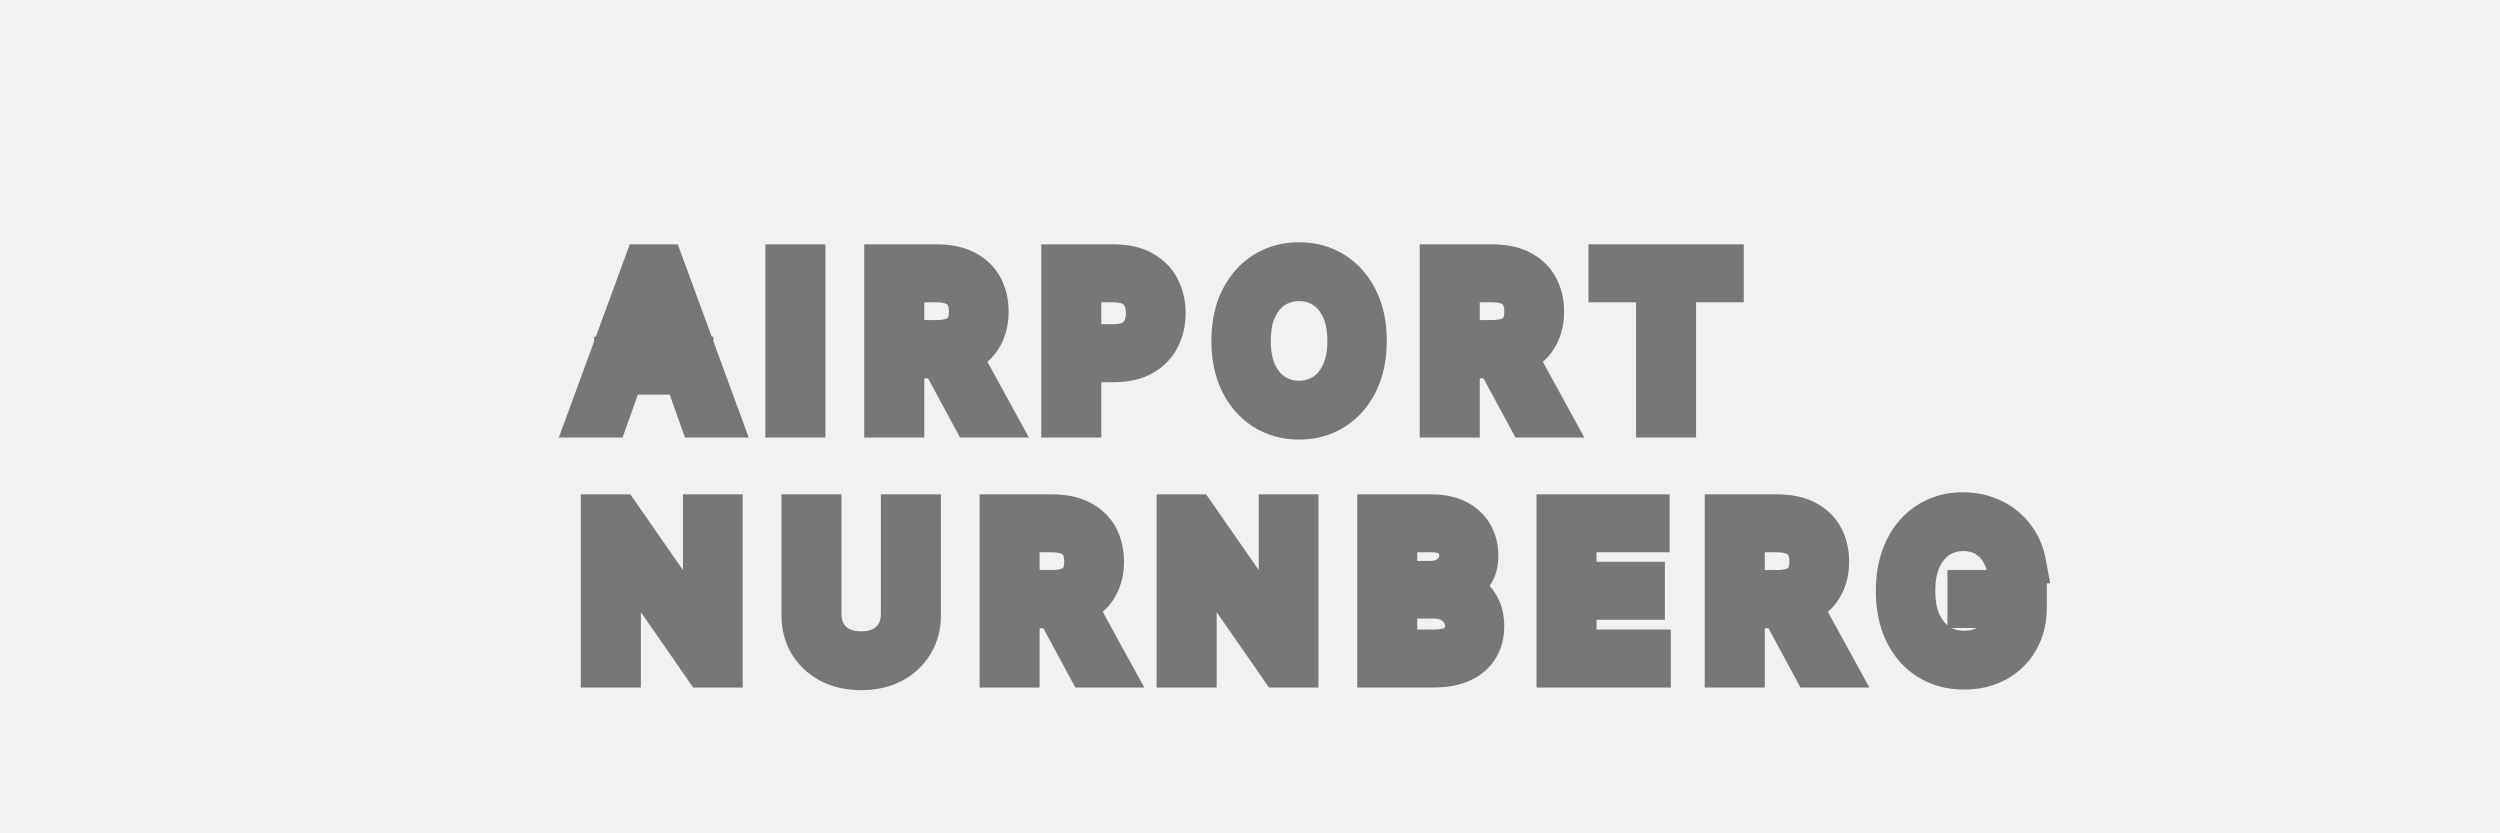 <svg width="60" height="20" viewBox="0 0 60 20" fill="none" xmlns="http://www.w3.org/2000/svg">
<rect width="60" height="20" fill="#F1F1F1"/>
<path d="M14.589 10H14.128L15.463 6.364H15.918L17.253 10H16.791L15.704 6.939H15.676L14.589 10ZM14.76 8.58H16.621V8.97H14.76V8.58ZM19.31 6.364V10H18.869V6.364H19.31ZM21.242 10V6.364H22.471C22.755 6.364 22.988 6.412 23.171 6.509C23.353 6.605 23.488 6.737 23.576 6.905C23.663 7.073 23.707 7.264 23.707 7.479C23.707 7.693 23.663 7.883 23.576 8.049C23.488 8.214 23.354 8.345 23.172 8.439C22.991 8.533 22.76 8.58 22.478 8.58H21.484V8.182H22.464C22.658 8.182 22.814 8.153 22.933 8.097C23.052 8.04 23.139 7.959 23.192 7.855C23.247 7.75 23.274 7.624 23.274 7.479C23.274 7.333 23.247 7.206 23.192 7.097C23.138 6.988 23.051 6.904 22.931 6.845C22.811 6.784 22.654 6.754 22.457 6.754H21.683V10H21.242ZM22.954 8.366L23.849 10H23.338L22.457 8.366H22.954ZM25.491 10V6.364H26.719C27.005 6.364 27.238 6.415 27.419 6.518C27.601 6.62 27.736 6.758 27.824 6.932C27.911 7.106 27.955 7.3 27.955 7.514C27.955 7.728 27.911 7.923 27.824 8.098C27.737 8.274 27.604 8.413 27.422 8.517C27.241 8.62 27.009 8.672 26.727 8.672H25.846V8.281H26.712C26.908 8.281 27.064 8.248 27.183 8.18C27.301 8.113 27.387 8.021 27.44 7.907C27.495 7.791 27.522 7.66 27.522 7.514C27.522 7.369 27.495 7.238 27.44 7.124C27.387 7.009 27.301 6.919 27.181 6.854C27.061 6.787 26.903 6.754 26.705 6.754H25.931V10H25.491ZM32.783 8.182C32.783 8.565 32.714 8.897 32.575 9.176C32.437 9.455 32.246 9.671 32.005 9.822C31.764 9.974 31.488 10.05 31.178 10.05C30.867 10.05 30.592 9.974 30.35 9.822C30.109 9.671 29.919 9.455 29.78 9.176C29.642 8.897 29.573 8.565 29.573 8.182C29.573 7.798 29.642 7.467 29.78 7.188C29.919 6.908 30.109 6.693 30.35 6.541C30.592 6.39 30.867 6.314 31.178 6.314C31.488 6.314 31.764 6.39 32.005 6.541C32.246 6.693 32.437 6.908 32.575 7.188C32.714 7.467 32.783 7.798 32.783 8.182ZM32.357 8.182C32.357 7.867 32.304 7.601 32.199 7.385C32.094 7.168 31.953 7.004 31.774 6.893C31.597 6.781 31.398 6.726 31.178 6.726C30.957 6.726 30.758 6.781 30.579 6.893C30.402 7.004 30.26 7.168 30.155 7.385C30.051 7.601 29.999 7.867 29.999 8.182C29.999 8.497 30.051 8.762 30.155 8.979C30.26 9.196 30.402 9.36 30.579 9.471C30.758 9.582 30.957 9.638 31.178 9.638C31.398 9.638 31.597 9.582 31.774 9.471C31.953 9.36 32.094 9.196 32.199 8.979C32.304 8.762 32.357 8.497 32.357 8.182ZM34.573 10V6.364H35.802C36.086 6.364 36.319 6.412 36.501 6.509C36.684 6.605 36.819 6.737 36.906 6.905C36.994 7.073 37.038 7.264 37.038 7.479C37.038 7.693 36.994 7.883 36.906 8.049C36.819 8.214 36.684 8.345 36.503 8.439C36.322 8.533 36.091 8.58 35.809 8.58H34.815V8.182H35.795C35.989 8.182 36.145 8.153 36.264 8.097C36.383 8.04 36.469 7.959 36.523 7.855C36.577 7.75 36.604 7.624 36.604 7.479C36.604 7.333 36.577 7.206 36.523 7.097C36.468 6.988 36.381 6.904 36.262 6.845C36.142 6.784 35.984 6.754 35.788 6.754H35.014V10H34.573ZM36.285 8.366L37.18 10H36.668L35.788 8.366H36.285ZM38.623 6.754V6.364H41.35V6.754H40.206V10H39.766V6.754H38.623ZM17.324 12.364V16H16.898L14.916 13.145H14.881V16H14.44V12.364H14.867L16.855 15.226H16.891V12.364H17.324ZM21.641 12.364H22.082V14.771C22.082 15.02 22.023 15.242 21.906 15.437C21.79 15.631 21.626 15.785 21.414 15.897C21.202 16.008 20.954 16.064 20.668 16.064C20.383 16.064 20.134 16.008 19.923 15.897C19.711 15.785 19.546 15.631 19.429 15.437C19.313 15.242 19.255 15.02 19.255 14.771V12.364H19.695V14.736C19.695 14.913 19.734 15.071 19.812 15.21C19.891 15.347 20.002 15.456 20.146 15.535C20.292 15.613 20.466 15.652 20.668 15.652C20.871 15.652 21.045 15.613 21.19 15.535C21.336 15.456 21.447 15.347 21.524 15.21C21.602 15.071 21.641 14.913 21.641 14.736V12.364ZM24.011 16V12.364H25.24C25.524 12.364 25.757 12.412 25.939 12.509C26.122 12.605 26.256 12.737 26.344 12.905C26.432 13.073 26.476 13.264 26.476 13.479C26.476 13.693 26.432 13.883 26.344 14.049C26.256 14.214 26.122 14.345 25.941 14.439C25.76 14.533 25.529 14.579 25.247 14.579H24.253V14.182H25.233C25.427 14.182 25.583 14.153 25.701 14.097C25.821 14.04 25.907 13.959 25.961 13.855C26.015 13.75 26.042 13.624 26.042 13.479C26.042 13.333 26.015 13.206 25.961 13.097C25.906 12.988 25.819 12.904 25.7 12.845C25.58 12.784 25.422 12.754 25.226 12.754H24.451V16H24.011ZM25.723 14.367L26.618 16H26.106L25.226 14.367H25.723ZM31.143 12.364V16H30.717L28.735 13.145H28.7V16H28.259V12.364H28.685L30.674 15.226H30.71V12.364H31.143ZM33.074 16V12.364H34.345C34.599 12.364 34.807 12.407 34.972 12.495C35.137 12.581 35.259 12.698 35.34 12.845C35.42 12.99 35.46 13.152 35.46 13.329C35.46 13.486 35.432 13.615 35.377 13.717C35.322 13.818 35.25 13.899 35.16 13.958C35.071 14.017 34.975 14.061 34.871 14.089V14.125C34.982 14.132 35.094 14.171 35.206 14.242C35.319 14.313 35.413 14.415 35.489 14.548C35.565 14.68 35.602 14.842 35.602 15.034C35.602 15.216 35.561 15.38 35.478 15.526C35.395 15.671 35.264 15.787 35.086 15.872C34.907 15.957 34.674 16 34.388 16H33.074ZM33.514 15.609H34.388C34.675 15.609 34.88 15.554 35 15.443C35.122 15.33 35.183 15.194 35.183 15.034C35.183 14.911 35.152 14.797 35.089 14.693C35.026 14.588 34.937 14.504 34.821 14.441C34.705 14.377 34.568 14.345 34.409 14.345H33.514V15.609ZM33.514 13.962H34.331C34.464 13.962 34.583 13.936 34.69 13.883C34.797 13.831 34.883 13.758 34.945 13.663C35.009 13.569 35.041 13.457 35.041 13.329C35.041 13.17 34.986 13.034 34.874 12.923C34.763 12.81 34.587 12.754 34.345 12.754H33.514V13.962ZM37.376 16V12.364H39.571V12.754H37.816V13.983H39.457V14.374H37.816V15.609H39.599V16H37.376ZM41.414 16V12.364H42.643C42.927 12.364 43.16 12.412 43.342 12.509C43.525 12.605 43.66 12.737 43.747 12.905C43.835 13.073 43.879 13.264 43.879 13.479C43.879 13.693 43.835 13.883 43.747 14.049C43.66 14.214 43.525 14.345 43.344 14.439C43.163 14.533 42.932 14.579 42.65 14.579H41.656V14.182H42.636C42.83 14.182 42.986 14.153 43.105 14.097C43.224 14.04 43.31 13.959 43.364 13.855C43.418 13.75 43.445 13.624 43.445 13.479C43.445 13.333 43.418 13.206 43.364 13.097C43.309 12.988 43.222 12.904 43.103 12.845C42.983 12.784 42.825 12.754 42.629 12.754H41.855V16H41.414ZM43.126 14.367L44.021 16H43.509L42.629 14.367H43.126ZM48.148 13.5C48.109 13.38 48.058 13.273 47.994 13.179C47.931 13.083 47.856 13.001 47.768 12.934C47.682 12.866 47.584 12.815 47.474 12.779C47.363 12.744 47.243 12.726 47.111 12.726C46.896 12.726 46.7 12.781 46.524 12.893C46.347 13.004 46.207 13.168 46.103 13.385C45.999 13.601 45.947 13.867 45.947 14.182C45.947 14.497 45.999 14.762 46.105 14.979C46.21 15.196 46.352 15.36 46.532 15.471C46.712 15.582 46.915 15.638 47.14 15.638C47.348 15.638 47.532 15.593 47.69 15.505C47.85 15.415 47.974 15.288 48.063 15.125C48.153 14.96 48.198 14.767 48.198 14.544L48.333 14.572H47.239V14.182H48.624V14.572C48.624 14.872 48.56 15.132 48.432 15.354C48.306 15.575 48.13 15.747 47.907 15.869C47.684 15.989 47.428 16.05 47.14 16.05C46.818 16.05 46.535 15.974 46.291 15.822C46.048 15.671 45.859 15.456 45.723 15.176C45.588 14.897 45.52 14.565 45.52 14.182C45.52 13.894 45.559 13.636 45.636 13.406C45.714 13.175 45.824 12.979 45.966 12.816C46.108 12.654 46.276 12.53 46.47 12.444C46.664 12.357 46.878 12.314 47.111 12.314C47.303 12.314 47.482 12.343 47.648 12.401C47.814 12.458 47.963 12.539 48.093 12.644C48.225 12.748 48.334 12.873 48.422 13.019C48.509 13.163 48.57 13.324 48.603 13.5H48.148Z" fill="#777777"/>
<path d="M14.589 10V10.5H14.943L15.061 10.167L14.589 10ZM14.128 10L13.659 9.828L13.412 10.5H14.128V10ZM15.463 6.364V5.864H15.114L14.994 6.191L15.463 6.364ZM15.918 6.364L16.387 6.191L16.267 5.864H15.918V6.364ZM17.253 10V10.5H17.969L17.722 9.828L17.253 10ZM16.791 10L16.32 10.167L16.438 10.5H16.791V10ZM15.704 6.939L16.176 6.772L16.058 6.439H15.704V6.939ZM15.676 6.939V6.439H15.323L15.205 6.772L15.676 6.939ZM14.76 8.58V8.08H14.26V8.58H14.76ZM16.621 8.58H17.121V8.08H16.621V8.58ZM16.621 8.97V9.47H17.121V8.97H16.621ZM14.76 8.97H14.26V9.47H14.76V8.97ZM14.589 9.5H14.128V10.5H14.589V9.5ZM14.597 10.172L15.932 6.536L14.994 6.191L13.659 9.828L14.597 10.172ZM15.463 6.864H15.918V5.864H15.463V6.864ZM15.448 6.536L16.784 10.172L17.722 9.828L16.387 6.191L15.448 6.536ZM17.253 9.5H16.791V10.5H17.253V9.5ZM17.262 9.833L16.176 6.772L15.233 7.106L16.32 10.167L17.262 9.833ZM15.704 6.439H15.676V7.439H15.704V6.439ZM15.205 6.772L14.118 9.833L15.061 10.167L16.147 7.106L15.205 6.772ZM14.76 9.08H16.621V8.08H14.76V9.08ZM16.121 8.58V8.97H17.121V8.58H16.121ZM16.621 8.47H14.76V9.47H16.621V8.47ZM15.26 8.97V8.58H14.26V8.97H15.26ZM19.31 6.364H19.81V5.864H19.31V6.364ZM19.31 10V10.5H19.81V10H19.31ZM18.869 10H18.369V10.5H18.869V10ZM18.869 6.364V5.864H18.369V6.364H18.869ZM18.81 6.364V10H19.81V6.364H18.81ZM19.31 9.5H18.869V10.5H19.31V9.5ZM19.369 10V6.364H18.369V10H19.369ZM18.869 6.864H19.31V5.864H18.869V6.864ZM21.242 10H20.742V10.5H21.242V10ZM21.242 6.364V5.864H20.742V6.364H21.242ZM23.171 6.509L22.936 6.951L22.938 6.952L23.171 6.509ZM23.576 6.905L23.132 7.136L23.132 7.136L23.576 6.905ZM23.576 8.049L23.134 7.815L23.134 7.815L23.576 8.049ZM23.172 8.439L23.402 8.884L23.404 8.882L23.172 8.439ZM21.484 8.58H20.984V9.08H21.484V8.58ZM21.484 8.182V7.682H20.984V8.182H21.484ZM22.933 8.097L22.718 7.645L22.716 7.646L22.933 8.097ZM23.192 7.855L22.748 7.626L22.747 7.627L23.192 7.855ZM22.931 6.845L22.706 7.291L22.709 7.293L22.931 6.845ZM21.683 6.754V6.254H21.183V6.754H21.683ZM21.683 10V10.5H22.183V10H21.683ZM22.954 8.366L23.393 8.126L23.25 7.866H22.954V8.366ZM23.849 10V10.5H24.693L24.288 9.76L23.849 10ZM23.338 10L22.898 10.237L23.039 10.5H23.338V10ZM22.457 8.366V7.866H21.619L22.017 8.604L22.457 8.366ZM21.742 10V6.364H20.742V10H21.742ZM21.242 6.864H22.471V5.864H21.242V6.864ZM22.471 6.864C22.703 6.864 22.848 6.904 22.936 6.951L23.406 6.068C23.129 5.921 22.808 5.864 22.471 5.864V6.864ZM22.938 6.952C23.038 7.005 23.096 7.066 23.132 7.136L24.019 6.674C23.88 6.408 23.668 6.206 23.404 6.067L22.938 6.952ZM23.132 7.136C23.178 7.224 23.207 7.334 23.207 7.479H24.207C24.207 7.195 24.148 6.922 24.019 6.674L23.132 7.136ZM23.207 7.479C23.207 7.623 23.178 7.731 23.134 7.815L24.018 8.282C24.148 8.035 24.207 7.763 24.207 7.479H23.207ZM23.134 7.815C23.098 7.883 23.041 7.944 22.941 7.996L23.404 8.882C23.666 8.745 23.878 8.546 24.018 8.282L23.134 7.815ZM22.943 7.995C22.855 8.041 22.709 8.08 22.478 8.08V9.08C22.811 9.08 23.128 9.025 23.402 8.884L22.943 7.995ZM22.478 8.08H21.484V9.08H22.478V8.08ZM21.984 8.58V8.182H20.984V8.58H21.984ZM21.484 8.682H22.464V7.682H21.484V8.682ZM22.464 8.682C22.7 8.682 22.939 8.648 23.149 8.547L22.716 7.646C22.69 7.659 22.616 7.682 22.464 7.682V8.682ZM23.147 8.548C23.353 8.451 23.527 8.298 23.637 8.083L22.747 7.627C22.747 7.628 22.747 7.628 22.747 7.627C22.747 7.627 22.747 7.627 22.747 7.628C22.745 7.629 22.737 7.636 22.718 7.645L23.147 8.548ZM23.636 8.085C23.735 7.894 23.774 7.686 23.774 7.479H22.774C22.774 7.562 22.758 7.606 22.748 7.626L23.636 8.085ZM23.774 7.479C23.774 7.271 23.735 7.064 23.639 6.873L22.745 7.321C22.758 7.348 22.774 7.396 22.774 7.479H23.774ZM23.639 6.873C23.531 6.658 23.36 6.499 23.153 6.397L22.709 7.293C22.741 7.309 22.744 7.318 22.745 7.321L23.639 6.873ZM23.156 6.398C22.942 6.29 22.698 6.254 22.457 6.254V7.254C22.609 7.254 22.681 7.279 22.706 7.291L23.156 6.398ZM22.457 6.254H21.683V7.254H22.457V6.254ZM21.183 6.754V10H22.183V6.754H21.183ZM21.683 9.5H21.242V10.5H21.683V9.5ZM22.516 8.607L23.41 10.24L24.288 9.76L23.393 8.126L22.516 8.607ZM23.849 9.5H23.338V10.5H23.849V9.5ZM23.778 9.763L22.897 8.129L22.017 8.604L22.898 10.237L23.778 9.763ZM22.457 8.866H22.954V7.866H22.457V8.866ZM25.491 10H24.991V10.5H25.491V10ZM25.491 6.364V5.864H24.991V6.364H25.491ZM27.419 6.518L27.172 6.953L27.175 6.955L27.419 6.518ZM27.824 6.932L27.377 7.157L27.377 7.157L27.824 6.932ZM27.824 8.098L27.377 7.875L27.375 7.877L27.824 8.098ZM27.422 8.517L27.67 8.952L27.672 8.951L27.422 8.517ZM25.846 8.672H25.346V9.172H25.846V8.672ZM25.846 8.281V7.781H25.346V8.281H25.846ZM27.183 8.18L26.935 7.746L26.935 7.746L27.183 8.18ZM27.44 7.907L26.988 7.694L26.987 7.696L27.44 7.907ZM27.44 7.124L26.987 7.334L26.988 7.338L27.44 7.124ZM27.181 6.854L26.939 7.291L26.942 7.293L27.181 6.854ZM25.931 6.754V6.254H25.431V6.754H25.931ZM25.931 10V10.5H26.431V10H25.931ZM25.991 10V6.364H24.991V10H25.991ZM25.491 6.864H26.719V5.864H25.491V6.864ZM26.719 6.864C26.949 6.864 27.089 6.906 27.172 6.953L27.666 6.083C27.387 5.925 27.061 5.864 26.719 5.864V6.864ZM27.175 6.955C27.277 7.011 27.338 7.078 27.377 7.157L28.27 6.707C28.135 6.437 27.926 6.228 27.663 6.082L27.175 6.955ZM27.377 7.157C27.426 7.254 27.455 7.37 27.455 7.514H28.455C28.455 7.23 28.396 6.957 28.27 6.707L27.377 7.157ZM27.455 7.514C27.455 7.658 27.426 7.775 27.377 7.875L28.271 8.322C28.396 8.071 28.455 7.799 28.455 7.514H27.455ZM27.375 7.877C27.336 7.957 27.275 8.026 27.173 8.084L27.672 8.951C27.933 8.801 28.139 8.59 28.272 8.32L27.375 7.877ZM27.175 8.083C27.092 8.13 26.953 8.172 26.727 8.172V9.172C27.066 9.172 27.391 9.111 27.67 8.952L27.175 8.083ZM26.727 8.172H25.846V9.172H26.727V8.172ZM26.346 8.672V8.281H25.346V8.672H26.346ZM25.846 8.781H26.712V7.781H25.846V8.781ZM26.712 8.781C26.959 8.781 27.211 8.74 27.43 8.614L26.935 7.746C26.918 7.755 26.856 7.781 26.712 7.781V8.781ZM27.43 8.614C27.632 8.5 27.794 8.333 27.894 8.117L26.987 7.696C26.981 7.709 26.971 7.725 26.935 7.746L27.43 8.614ZM27.893 8.119C27.983 7.928 28.022 7.723 28.022 7.514H27.022C27.022 7.596 27.007 7.653 26.988 7.694L27.893 8.119ZM28.022 7.514C28.022 7.305 27.983 7.1 27.892 6.909L26.988 7.338C27.007 7.377 27.022 7.432 27.022 7.514H28.022ZM27.894 6.913C27.792 6.694 27.626 6.527 27.42 6.415L26.942 7.293C26.975 7.311 26.982 7.324 26.987 7.334L27.894 6.913ZM27.424 6.416C27.204 6.295 26.952 6.254 26.705 6.254V7.254C26.854 7.254 26.919 7.28 26.939 7.291L27.424 6.416ZM26.705 6.254H25.931V7.254H26.705V6.254ZM25.431 6.754V10H26.431V6.754H25.431ZM25.931 9.5H25.491V10.5H25.931V9.5ZM32.575 9.176L32.127 8.954L32.127 8.954L32.575 9.176ZM32.005 9.822L32.271 10.246L32.271 10.246L32.005 9.822ZM30.35 9.822L30.084 10.246L30.084 10.246L30.35 9.822ZM29.78 9.176L30.228 8.954L30.228 8.954L29.78 9.176ZM29.78 7.188L29.332 6.965L29.78 7.188ZM32.005 6.541L32.271 6.118L32.271 6.118L32.005 6.541ZM32.575 7.188L32.127 7.41L32.127 7.41L32.575 7.188ZM32.199 7.385L31.748 7.601L31.749 7.603L32.199 7.385ZM31.774 6.893L31.509 7.316L31.51 7.317L31.774 6.893ZM30.579 6.893L30.315 6.468L30.314 6.469L30.579 6.893ZM30.155 7.385L29.705 7.166L29.704 7.168L30.155 7.385ZM30.155 8.979L29.704 9.196L29.705 9.198L30.155 8.979ZM30.579 9.471L30.314 9.895L30.315 9.895L30.579 9.471ZM31.774 9.471L31.51 9.046L31.509 9.047L31.774 9.471ZM32.199 8.979L31.749 8.76L31.748 8.762L32.199 8.979ZM32.283 8.182C32.283 8.506 32.224 8.758 32.127 8.954L33.023 9.398C33.203 9.036 33.283 8.625 33.283 8.182H32.283ZM32.127 8.954C32.026 9.159 31.895 9.301 31.739 9.399L32.271 10.246C32.598 10.041 32.847 9.752 33.023 9.398L32.127 8.954ZM31.739 9.399C31.584 9.496 31.402 9.55 31.178 9.55V10.55C31.573 10.55 31.943 10.452 32.271 10.246L31.739 9.399ZM31.178 9.55C30.953 9.55 30.771 9.496 30.616 9.399L30.084 10.246C30.413 10.452 30.782 10.55 31.178 10.55V9.55ZM30.616 9.399C30.46 9.301 30.33 9.159 30.228 8.954L29.332 9.398C29.508 9.752 29.758 10.041 30.084 10.246L30.616 9.399ZM30.228 8.954C30.131 8.758 30.073 8.506 30.073 8.182H29.073C29.073 8.625 29.153 9.036 29.332 9.398L30.228 8.954ZM30.073 8.182C30.073 7.858 30.131 7.606 30.228 7.41L29.332 6.965C29.153 7.328 29.073 7.739 29.073 8.182H30.073ZM30.228 7.41C30.33 7.205 30.46 7.063 30.616 6.965L30.084 6.118C29.758 6.323 29.508 6.611 29.332 6.965L30.228 7.41ZM30.616 6.965C30.771 6.868 30.953 6.814 31.178 6.814V5.814C30.782 5.814 30.413 5.912 30.084 6.118L30.616 6.965ZM31.178 6.814C31.402 6.814 31.584 6.868 31.739 6.965L32.271 6.118C31.943 5.912 31.573 5.814 31.178 5.814V6.814ZM31.739 6.965C31.895 7.063 32.026 7.205 32.127 7.41L33.023 6.965C32.847 6.611 32.598 6.323 32.271 6.118L31.739 6.965ZM32.127 7.41C32.224 7.606 32.283 7.858 32.283 8.182H33.283C33.283 7.739 33.203 7.328 33.023 6.965L32.127 7.41ZM32.857 8.182C32.857 7.814 32.795 7.468 32.648 7.166L31.749 7.603C31.813 7.734 31.857 7.92 31.857 8.182H32.857ZM32.649 7.168C32.51 6.878 32.309 6.637 32.038 6.468L31.51 7.317C31.597 7.372 31.679 7.458 31.748 7.601L32.649 7.168ZM32.04 6.469C31.779 6.305 31.487 6.226 31.178 6.226V7.226C31.309 7.226 31.415 7.258 31.509 7.316L32.04 6.469ZM31.178 6.226C30.869 6.226 30.577 6.305 30.315 6.468L30.843 7.317C30.939 7.258 31.046 7.226 31.178 7.226V6.226ZM30.314 6.469C30.046 6.637 29.845 6.878 29.705 7.166L30.605 7.603C30.675 7.458 30.758 7.371 30.845 7.316L30.314 6.469ZM29.704 7.168C29.559 7.47 29.499 7.814 29.499 8.182H30.499C30.499 7.92 30.542 7.733 30.605 7.601L29.704 7.168ZM29.499 8.182C29.499 8.549 29.559 8.894 29.704 9.196L30.605 8.762C30.542 8.631 30.499 8.444 30.499 8.182H29.499ZM29.705 9.198C29.845 9.486 30.046 9.726 30.314 9.895L30.845 9.047C30.758 8.993 30.675 8.906 30.605 8.76L29.705 9.198ZM30.315 9.895C30.577 10.058 30.869 10.138 31.178 10.138V9.138C31.046 9.138 30.939 9.106 30.843 9.046L30.315 9.895ZM31.178 10.138C31.487 10.138 31.779 10.058 32.04 9.895L31.509 9.047C31.415 9.106 31.309 9.138 31.178 9.138V10.138ZM32.038 9.895C32.309 9.727 32.51 9.485 32.649 9.196L31.748 8.762C31.679 8.906 31.597 8.992 31.51 9.046L32.038 9.895ZM32.648 9.198C32.795 8.895 32.857 8.55 32.857 8.182H31.857C31.857 8.443 31.813 8.629 31.749 8.76L32.648 9.198ZM34.573 10H34.073V10.5H34.573V10ZM34.573 6.364V5.864H34.073V6.364H34.573ZM36.501 6.509L36.266 6.951L36.269 6.952L36.501 6.509ZM36.906 6.905L36.463 7.136L36.463 7.136L36.906 6.905ZM36.906 8.049L36.464 7.815L36.464 7.815L36.906 8.049ZM36.503 8.439L36.733 8.884L36.735 8.882L36.503 8.439ZM34.815 8.58H34.315V9.08H34.815V8.58ZM34.815 8.182V7.682H34.315V8.182H34.815ZM36.264 8.097L36.049 7.645L36.047 7.646L36.264 8.097ZM36.523 7.855L36.078 7.626L36.078 7.627L36.523 7.855ZM36.262 6.845L36.036 7.291L36.04 7.293L36.262 6.845ZM35.014 6.754V6.254H34.514V6.754H35.014ZM35.014 10V10.5H35.514V10H35.014ZM36.285 8.366L36.723 8.126L36.581 7.866H36.285V8.366ZM37.18 10V10.5H38.024L37.618 9.76L37.18 10ZM36.668 10L36.228 10.237L36.37 10.5H36.668V10ZM35.788 8.366V7.866H34.95L35.347 8.604L35.788 8.366ZM35.073 10V6.364H34.073V10H35.073ZM34.573 6.864H35.802V5.864H34.573V6.864ZM35.802 6.864C36.033 6.864 36.178 6.904 36.266 6.951L36.736 6.068C36.46 5.921 36.139 5.864 35.802 5.864V6.864ZM36.269 6.952C36.369 7.005 36.426 7.066 36.463 7.136L37.35 6.674C37.211 6.408 36.998 6.206 36.734 6.067L36.269 6.952ZM36.463 7.136C36.509 7.224 36.538 7.334 36.538 7.479H37.538C37.538 7.195 37.479 6.922 37.35 6.674L36.463 7.136ZM36.538 7.479C36.538 7.623 36.509 7.731 36.464 7.815L37.348 8.282C37.479 8.035 37.538 7.763 37.538 7.479H36.538ZM36.464 7.815C36.428 7.883 36.371 7.944 36.272 7.996L36.735 8.882C36.997 8.745 37.209 8.546 37.348 8.282L36.464 7.815ZM36.274 7.995C36.185 8.041 36.04 8.08 35.809 8.08V9.08C36.142 9.08 36.459 9.025 36.733 8.884L36.274 7.995ZM35.809 8.08H34.815V9.08H35.809V8.08ZM35.315 8.58V8.182H34.315V8.58H35.315ZM34.815 8.682H35.795V7.682H34.815V8.682ZM35.795 8.682C36.031 8.682 36.27 8.648 36.48 8.547L36.047 7.646C36.021 7.659 35.947 7.682 35.795 7.682V8.682ZM36.478 8.548C36.683 8.451 36.858 8.298 36.968 8.083L36.078 7.627C36.077 7.628 36.078 7.628 36.078 7.627C36.078 7.627 36.078 7.627 36.077 7.628C36.076 7.629 36.068 7.636 36.049 7.645L36.478 8.548ZM36.967 8.085C37.066 7.894 37.104 7.686 37.104 7.479H36.104C36.104 7.562 36.089 7.606 36.078 7.626L36.967 8.085ZM37.104 7.479C37.104 7.271 37.065 7.064 36.97 6.873L36.075 7.321C36.089 7.348 36.104 7.396 36.104 7.479H37.104ZM36.97 6.873C36.862 6.658 36.691 6.499 36.483 6.397L36.04 7.293C36.072 7.309 36.075 7.318 36.075 7.321L36.97 6.873ZM36.487 6.398C36.273 6.29 36.029 6.254 35.788 6.254V7.254C35.94 7.254 36.012 7.279 36.036 7.291L36.487 6.398ZM35.788 6.254H35.014V7.254H35.788V6.254ZM34.514 6.754V10H35.514V6.754H34.514ZM35.014 9.5H34.573V10.5H35.014V9.5ZM35.846 8.607L36.741 10.24L37.618 9.76L36.723 8.126L35.846 8.607ZM37.18 9.5H36.668V10.5H37.18V9.5ZM37.108 9.763L36.228 8.129L35.347 8.604L36.228 10.237L37.108 9.763ZM35.788 8.866H36.285V7.866H35.788V8.866ZM38.623 6.754H38.123V7.254H38.623V6.754ZM38.623 6.364V5.864H38.123V6.364H38.623ZM41.35 6.364H41.85V5.864H41.35V6.364ZM41.35 6.754V7.254H41.85V6.754H41.35ZM40.206 6.754V6.254H39.706V6.754H40.206ZM40.206 10V10.5H40.706V10H40.206ZM39.766 10H39.266V10.5H39.766V10ZM39.766 6.754H40.266V6.254H39.766V6.754ZM39.123 6.754V6.364H38.123V6.754H39.123ZM38.623 6.864H41.35V5.864H38.623V6.864ZM40.85 6.364V6.754H41.85V6.364H40.85ZM41.35 6.254H40.206V7.254H41.35V6.254ZM39.706 6.754V10H40.706V6.754H39.706ZM40.206 9.5H39.766V10.5H40.206V9.5ZM40.266 10V6.754H39.266V10H40.266ZM39.766 6.254H38.623V7.254H39.766V6.254ZM17.324 12.364H17.824V11.864H17.324V12.364ZM17.324 16V16.5H17.824V16H17.324ZM16.898 16L16.487 16.285L16.636 16.5H16.898V16ZM14.916 13.145L15.327 12.86L15.178 12.645H14.916V13.145ZM14.881 13.145V12.645H14.381V13.145H14.881ZM14.881 16V16.5H15.381V16H14.881ZM14.44 16H13.94V16.5H14.44V16ZM14.44 12.364V11.864H13.94V12.364H14.44ZM14.867 12.364L15.277 12.078L15.128 11.864H14.867V12.364ZM16.855 15.226L16.445 15.511L16.594 15.726H16.855V15.226ZM16.891 15.226V15.726H17.391V15.226H16.891ZM16.891 12.364V11.864H16.391V12.364H16.891ZM16.824 12.364V16H17.824V12.364H16.824ZM17.324 15.5H16.898V16.5H17.324V15.5ZM17.308 15.715L15.327 12.86L14.505 13.43L16.487 16.285L17.308 15.715ZM14.916 12.645H14.881V13.645H14.916V12.645ZM14.381 13.145V16H15.381V13.145H14.381ZM14.881 15.5H14.44V16.5H14.881V15.5ZM14.94 16V12.364H13.94V16H14.94ZM14.44 12.864H14.867V11.864H14.44V12.864ZM14.456 12.649L16.445 15.511L17.266 14.941L15.277 12.078L14.456 12.649ZM16.855 15.726H16.891V14.726H16.855V15.726ZM17.391 15.226V12.364H16.391V15.226H17.391ZM16.891 12.864H17.324V11.864H16.891V12.864ZM21.641 12.364V11.864H21.141V12.364H21.641ZM22.082 12.364H22.582V11.864H22.082V12.364ZM21.906 15.437L21.477 15.18L21.477 15.181L21.906 15.437ZM21.414 15.897L21.646 16.34L21.648 16.339L21.414 15.897ZM19.923 15.897L19.688 16.339L19.69 16.34L19.923 15.897ZM19.429 15.437L18.999 15.693L19.001 15.695L19.429 15.437ZM19.255 12.364V11.864H18.755V12.364H19.255ZM19.695 12.364H20.195V11.864H19.695V12.364ZM19.812 15.21L19.377 15.456L19.378 15.457L19.812 15.21ZM20.146 15.535L19.906 15.973L19.91 15.975L20.146 15.535ZM21.19 15.535L21.427 15.975L21.43 15.974L21.19 15.535ZM21.524 15.21L21.089 14.964L21.088 14.966L21.524 15.21ZM21.641 12.864H22.082V11.864H21.641V12.864ZM21.582 12.364V14.771H22.582V12.364H21.582ZM21.582 14.771C21.582 14.938 21.544 15.069 21.477 15.18L22.335 15.694C22.503 15.414 22.582 15.102 22.582 14.771H21.582ZM21.477 15.181C21.41 15.292 21.316 15.383 21.18 15.455L21.648 16.339C21.936 16.186 22.169 15.971 22.335 15.694L21.477 15.181ZM21.182 15.454C21.054 15.521 20.888 15.564 20.668 15.564V16.564C21.019 16.564 21.35 16.495 21.646 16.34L21.182 15.454ZM20.668 15.564C20.449 15.564 20.283 15.521 20.155 15.454L19.69 16.34C19.986 16.495 20.318 16.564 20.668 16.564V15.564ZM20.157 15.455C20.02 15.383 19.925 15.291 19.857 15.179L19.001 15.695C19.168 15.972 19.401 16.186 19.688 16.339L20.157 15.455ZM19.859 15.182C19.793 15.071 19.755 14.939 19.755 14.771H18.755C18.755 15.101 18.833 15.413 18.999 15.693L19.859 15.182ZM19.755 14.771V12.364H18.755V14.771H19.755ZM19.255 12.864H19.695V11.864H19.255V12.864ZM19.195 12.364V14.736H20.195V12.364H19.195ZM19.195 14.736C19.195 14.989 19.252 15.234 19.377 15.456L20.248 14.964C20.217 14.909 20.195 14.838 20.195 14.736H19.195ZM19.378 15.457C19.504 15.678 19.684 15.851 19.906 15.973L20.387 15.097C20.32 15.06 20.277 15.016 20.247 14.963L19.378 15.457ZM19.91 15.975C20.143 16.1 20.402 16.152 20.668 16.152V15.152C20.53 15.152 20.441 15.126 20.383 15.094L19.91 15.975ZM20.668 16.152C20.935 16.152 21.194 16.1 21.427 15.975L20.954 15.094C20.896 15.126 20.807 15.152 20.668 15.152V16.152ZM21.43 15.974C21.653 15.852 21.835 15.678 21.96 15.454L21.088 14.966C21.06 15.016 21.019 15.059 20.951 15.096L21.43 15.974ZM21.96 15.456C22.085 15.234 22.141 14.989 22.141 14.736H21.141C21.141 14.838 21.12 14.909 21.089 14.964L21.96 15.456ZM22.141 14.736V12.364H21.141V14.736H22.141ZM24.011 16H23.511V16.5H24.011V16ZM24.011 12.364V11.864H23.511V12.364H24.011ZM25.939 12.509L25.704 12.951L25.707 12.952L25.939 12.509ZM26.344 12.905L25.901 13.136L25.901 13.136L26.344 12.905ZM26.344 14.049L25.902 13.815L25.902 13.815L26.344 14.049ZM25.941 14.439L26.171 14.884L26.173 14.882L25.941 14.439ZM24.253 14.579H23.753V15.079H24.253V14.579ZM24.253 14.182V13.682H23.753V14.182H24.253ZM25.701 14.097L25.487 13.645L25.485 13.646L25.701 14.097ZM25.961 13.855L25.516 13.626L25.515 13.627L25.961 13.855ZM25.7 12.845L25.474 13.291L25.478 13.293L25.7 12.845ZM24.451 12.754V12.254H23.951V12.754H24.451ZM24.451 16V16.5H24.951V16H24.451ZM25.723 14.367L26.161 14.126L26.019 13.867H25.723V14.367ZM26.618 16V16.5H27.462L27.056 15.76L26.618 16ZM26.106 16L25.666 16.237L25.808 16.5H26.106V16ZM25.226 14.367V13.867H24.388L24.785 14.604L25.226 14.367ZM24.511 16V12.364H23.511V16H24.511ZM24.011 12.864H25.24V11.864H24.011V12.864ZM25.24 12.864C25.471 12.864 25.616 12.904 25.704 12.951L26.174 12.068C25.898 11.921 25.576 11.864 25.24 11.864V12.864ZM25.707 12.952C25.807 13.005 25.864 13.066 25.901 13.136L26.788 12.674C26.649 12.408 26.436 12.206 26.172 12.067L25.707 12.952ZM25.901 13.136C25.947 13.224 25.976 13.334 25.976 13.479H26.976C26.976 13.195 26.917 12.922 26.788 12.674L25.901 13.136ZM25.976 13.479C25.976 13.623 25.947 13.731 25.902 13.815L26.786 14.282C26.917 14.035 26.976 13.763 26.976 13.479H25.976ZM25.902 13.815C25.866 13.883 25.809 13.944 25.709 13.996L26.173 14.882C26.435 14.745 26.647 14.546 26.786 14.282L25.902 13.815ZM25.712 13.995C25.623 14.041 25.478 14.079 25.247 14.079V15.079C25.579 15.079 25.897 15.025 26.171 14.883L25.712 13.995ZM25.247 14.079H24.253V15.079H25.247V14.079ZM24.753 14.579V14.182H23.753V14.579H24.753ZM24.253 14.682H25.233V13.682H24.253V14.682ZM25.233 14.682C25.469 14.682 25.707 14.648 25.918 14.547L25.485 13.646C25.459 13.659 25.385 13.682 25.233 13.682V14.682ZM25.916 14.548C26.121 14.451 26.296 14.298 26.406 14.083L25.515 13.627C25.515 13.628 25.515 13.628 25.516 13.627C25.516 13.627 25.516 13.627 25.515 13.628C25.514 13.629 25.506 13.636 25.487 13.645L25.916 14.548ZM26.405 14.085C26.503 13.894 26.542 13.686 26.542 13.479H25.542C25.542 13.562 25.527 13.605 25.516 13.626L26.405 14.085ZM26.542 13.479C26.542 13.271 26.503 13.064 26.408 12.873L25.513 13.321C25.527 13.348 25.542 13.396 25.542 13.479H26.542ZM26.408 12.873C26.3 12.658 26.129 12.499 25.921 12.397L25.478 13.293C25.51 13.309 25.512 13.318 25.513 13.321L26.408 12.873ZM25.925 12.399C25.711 12.29 25.466 12.254 25.226 12.254V13.254C25.378 13.254 25.45 13.279 25.474 13.291L25.925 12.399ZM25.226 12.254H24.451V13.254H25.226V12.254ZM23.951 12.754V16H24.951V12.754H23.951ZM24.451 15.5H24.011V16.5H24.451V15.5ZM25.284 14.607L26.179 16.24L27.056 15.76L26.161 14.126L25.284 14.607ZM26.618 15.5H26.106V16.5H26.618V15.5ZM26.546 15.763L25.666 14.129L24.785 14.604L25.666 16.237L26.546 15.763ZM25.226 14.867H25.723V13.867H25.226V14.867ZM31.143 12.364H31.643V11.864H31.143V12.364ZM31.143 16V16.5H31.643V16H31.143ZM30.717 16L30.306 16.285L30.455 16.5H30.717V16ZM28.735 13.145L29.146 12.86L28.997 12.645H28.735V13.145ZM28.7 13.145V12.645H28.2V13.145H28.7ZM28.7 16V16.5H29.2V16H28.7ZM28.259 16H27.759V16.5H28.259V16ZM28.259 12.364V11.864H27.759V12.364H28.259ZM28.685 12.364L29.096 12.078L28.947 11.864H28.685V12.364ZM30.674 15.226L30.263 15.511L30.413 15.726H30.674V15.226ZM30.71 15.226V15.726H31.21V15.226H30.71ZM30.71 12.364V11.864H30.21V12.364H30.71ZM30.643 12.364V16H31.643V12.364H30.643ZM31.143 15.5H30.717V16.5H31.143V15.5ZM31.127 15.715L29.146 12.86L28.324 13.43L30.306 16.285L31.127 15.715ZM28.735 12.645H28.7V13.645H28.735V12.645ZM28.2 13.145V16H29.2V13.145H28.2ZM28.7 15.5H28.259V16.5H28.7V15.5ZM28.759 16V12.364H27.759V16H28.759ZM28.259 12.864H28.685V11.864H28.259V12.864ZM28.275 12.649L30.263 15.511L31.085 14.941L29.096 12.078L28.275 12.649ZM30.674 15.726H30.71V14.726H30.674V15.726ZM31.21 15.226V12.364H30.21V15.226H31.21ZM30.71 12.864H31.143V11.864H30.71V12.864ZM33.074 16H32.574V16.5H33.074V16ZM33.074 12.364V11.864H32.574V12.364H33.074ZM34.972 12.495L34.737 12.936L34.739 12.938L34.972 12.495ZM35.34 12.845L34.901 13.085L34.902 13.087L35.34 12.845ZM35.377 13.717L34.938 13.477L34.936 13.481L35.377 13.717ZM35.16 13.958L34.885 13.54L34.883 13.542L35.16 13.958ZM34.871 14.089L34.739 13.607L34.371 13.708V14.089H34.871ZM34.871 14.125H34.371V14.594L34.839 14.624L34.871 14.125ZM35.206 14.242L34.939 14.665L34.939 14.665L35.206 14.242ZM35.478 15.526L35.913 15.773L35.913 15.773L35.478 15.526ZM35.086 15.872L34.87 15.421L34.87 15.421L35.086 15.872ZM33.514 15.609H33.014V16.109H33.514V15.609ZM35 15.443L35.339 15.81L35.339 15.81L35 15.443ZM35.089 14.693L34.66 14.949L34.661 14.951L35.089 14.693ZM34.821 14.441L34.58 14.879L34.583 14.881L34.821 14.441ZM33.514 14.345V13.845H33.014V14.345H33.514ZM33.514 13.962H33.014V14.462H33.514V13.962ZM34.69 13.883L34.472 13.433L34.47 13.434L34.69 13.883ZM34.945 13.663L34.531 13.384L34.529 13.387L34.945 13.663ZM34.874 12.923L34.519 13.275L34.521 13.277L34.874 12.923ZM33.514 12.754V12.254H33.014V12.754H33.514ZM33.574 16V12.364H32.574V16H33.574ZM33.074 12.864H34.345V11.864H33.074V12.864ZM34.345 12.864C34.545 12.864 34.666 12.899 34.737 12.936L35.207 12.054C34.949 11.916 34.652 11.864 34.345 11.864V12.864ZM34.739 12.938C34.827 12.984 34.873 13.034 34.901 13.085L35.778 12.604C35.645 12.362 35.446 12.179 35.205 12.052L34.739 12.938ZM34.902 13.087C34.939 13.153 34.96 13.231 34.96 13.329H35.96C35.96 13.073 35.901 12.828 35.777 12.603L34.902 13.087ZM34.96 13.329C34.96 13.43 34.942 13.47 34.938 13.477L35.816 13.956C35.923 13.76 35.96 13.542 35.96 13.329H34.96ZM34.936 13.481C34.918 13.514 34.901 13.53 34.885 13.54L35.435 14.376C35.6 14.268 35.727 14.122 35.818 13.952L34.936 13.481ZM34.883 13.542C34.839 13.571 34.792 13.593 34.739 13.607L35.002 14.572C35.158 14.53 35.303 14.463 35.438 14.374L34.883 13.542ZM34.371 14.089V14.125H35.371V14.089H34.371ZM34.839 14.624C34.852 14.625 34.884 14.63 34.939 14.665L35.473 13.819C35.304 13.712 35.112 13.639 34.903 13.626L34.839 14.624ZM34.939 14.665C34.973 14.686 35.013 14.723 35.055 14.796L35.923 14.3C35.812 14.107 35.665 13.94 35.473 13.819L34.939 14.665ZM35.055 14.796C35.078 14.836 35.102 14.907 35.102 15.034H36.102C36.102 14.777 36.051 14.525 35.923 14.3L35.055 14.796ZM35.102 15.034C35.102 15.137 35.08 15.215 35.044 15.279L35.913 15.773C36.042 15.546 36.102 15.295 36.102 15.034H35.102ZM35.044 15.279C35.02 15.32 34.974 15.371 34.87 15.421L35.301 16.323C35.555 16.203 35.77 16.023 35.913 15.773L35.044 15.279ZM34.87 15.421C34.782 15.463 34.631 15.5 34.388 15.5V16.5C34.718 16.5 35.032 16.452 35.301 16.323L34.87 15.421ZM34.388 15.5H33.074V16.5H34.388V15.5ZM33.514 16.109H34.388V15.109H33.514V16.109ZM34.388 16.109C34.715 16.109 35.078 16.051 35.339 15.81L34.662 15.075C34.675 15.063 34.672 15.073 34.625 15.085C34.578 15.098 34.502 15.109 34.388 15.109V16.109ZM35.339 15.81C35.56 15.607 35.683 15.339 35.683 15.034H34.683C34.683 15.042 34.683 15.047 34.682 15.049C34.682 15.05 34.681 15.051 34.681 15.052C34.681 15.052 34.68 15.054 34.678 15.057C34.675 15.061 34.67 15.067 34.661 15.075L35.339 15.81ZM35.683 15.034C35.683 14.821 35.628 14.618 35.517 14.435L34.661 14.951C34.676 14.976 34.683 15.001 34.683 15.034H35.683ZM35.519 14.437C35.406 14.249 35.248 14.104 35.059 14.001L34.583 14.881C34.626 14.904 34.647 14.927 34.66 14.949L35.519 14.437ZM35.062 14.003C34.859 13.891 34.636 13.845 34.409 13.845V14.845C34.5 14.845 34.551 14.863 34.58 14.879L35.062 14.003ZM34.409 13.845H33.514V14.845H34.409V13.845ZM33.014 14.345V15.609H34.014V14.345H33.014ZM33.514 14.462H34.331V13.462H33.514V14.462ZM34.331 14.462C34.531 14.462 34.727 14.422 34.909 14.333L34.47 13.434C34.44 13.449 34.397 13.462 34.331 13.462V14.462ZM34.907 14.334C35.091 14.245 35.247 14.113 35.362 13.94L34.529 13.387C34.518 13.403 34.504 13.418 34.472 13.433L34.907 14.334ZM35.36 13.943C35.486 13.756 35.541 13.545 35.541 13.329H34.541C34.541 13.37 34.533 13.381 34.531 13.384L35.36 13.943ZM35.541 13.329C35.541 13.039 35.435 12.776 35.228 12.569L34.521 13.277C34.533 13.289 34.536 13.296 34.537 13.298C34.538 13.3 34.541 13.309 34.541 13.329H35.541ZM35.23 12.571C34.985 12.324 34.651 12.254 34.345 12.254V13.254C34.429 13.254 34.48 13.264 34.507 13.273C34.531 13.281 34.529 13.285 34.519 13.275L35.23 12.571ZM34.345 12.254H33.514V13.254H34.345V12.254ZM33.014 12.754V13.962H34.014V12.754H33.014ZM37.376 16H36.876V16.5H37.376V16ZM37.376 12.364V11.864H36.876V12.364H37.376ZM39.571 12.364H40.071V11.864H39.571V12.364ZM39.571 12.754V13.254H40.071V12.754H39.571ZM37.816 12.754V12.254H37.316V12.754H37.816ZM37.816 13.983H37.316V14.483H37.816V13.983ZM39.457 13.983H39.957V13.483H39.457V13.983ZM39.457 14.374V14.874H39.957V14.374H39.457ZM37.816 14.374V13.874H37.316V14.374H37.816ZM37.816 15.609H37.316V16.109H37.816V15.609ZM39.599 15.609H40.099V15.109H39.599V15.609ZM39.599 16V16.5H40.099V16H39.599ZM37.876 16V12.364H36.876V16H37.876ZM37.376 12.864H39.571V11.864H37.376V12.864ZM39.071 12.364V12.754H40.071V12.364H39.071ZM39.571 12.254H37.816V13.254H39.571V12.254ZM37.316 12.754V13.983H38.316V12.754H37.316ZM37.816 14.483H39.457V13.483H37.816V14.483ZM38.957 13.983V14.374H39.957V13.983H38.957ZM39.457 13.874H37.816V14.874H39.457V13.874ZM37.316 14.374V15.609H38.316V14.374H37.316ZM37.816 16.109H39.599V15.109H37.816V16.109ZM39.099 15.609V16H40.099V15.609H39.099ZM39.599 15.5H37.376V16.5H39.599V15.5ZM41.414 16H40.914V16.5H41.414V16ZM41.414 12.364V11.864H40.914V12.364H41.414ZM43.342 12.509L43.107 12.951L43.11 12.952L43.342 12.509ZM43.747 12.905L43.304 13.136L43.304 13.136L43.747 12.905ZM43.747 14.049L43.305 13.815L43.305 13.815L43.747 14.049ZM43.344 14.439L43.574 14.884L43.576 14.882L43.344 14.439ZM41.656 14.579H41.156V15.079H41.656V14.579ZM41.656 14.182V13.682H41.156V14.182H41.656ZM43.105 14.097L42.89 13.645L42.888 13.646L43.105 14.097ZM43.364 13.855L42.92 13.626L42.919 13.627L43.364 13.855ZM43.103 12.845L42.877 13.291L42.881 13.293L43.103 12.845ZM41.855 12.754V12.254H41.355V12.754H41.855ZM41.855 16V16.5H42.355V16H41.855ZM43.126 14.367L43.564 14.126L43.422 13.867H43.126V14.367ZM44.021 16V16.5H44.865L44.459 15.76L44.021 16ZM43.509 16L43.069 16.237L43.211 16.5H43.509V16ZM42.629 14.367V13.867H41.791L42.188 14.604L42.629 14.367ZM41.914 16V12.364H40.914V16H41.914ZM41.414 12.864H42.643V11.864H41.414V12.864ZM42.643 12.864C42.874 12.864 43.02 12.904 43.107 12.951L43.577 12.068C43.301 11.921 42.98 11.864 42.643 11.864V12.864ZM43.11 12.952C43.21 13.005 43.267 13.066 43.304 13.136L44.191 12.674C44.052 12.408 43.839 12.206 43.575 12.067L43.11 12.952ZM43.304 13.136C43.35 13.224 43.379 13.334 43.379 13.479H44.379C44.379 13.195 44.32 12.922 44.191 12.674L43.304 13.136ZM43.379 13.479C43.379 13.623 43.35 13.731 43.305 13.815L44.189 14.282C44.32 14.035 44.379 13.763 44.379 13.479H43.379ZM43.305 13.815C43.269 13.883 43.212 13.944 43.112 13.996L43.576 14.882C43.838 14.745 44.05 14.546 44.189 14.282L43.305 13.815ZM43.115 13.995C43.026 14.041 42.881 14.079 42.65 14.079V15.079C42.983 15.079 43.3 15.025 43.574 14.883L43.115 13.995ZM42.65 14.079H41.656V15.079H42.65V14.079ZM42.156 14.579V14.182H41.156V14.579H42.156ZM41.656 14.682H42.636V13.682H41.656V14.682ZM42.636 14.682C42.872 14.682 43.111 14.648 43.321 14.547L42.888 13.646C42.862 13.659 42.788 13.682 42.636 13.682V14.682ZM43.319 14.548C43.524 14.451 43.699 14.298 43.809 14.083L42.919 13.627C42.918 13.628 42.919 13.628 42.919 13.627C42.919 13.627 42.919 13.627 42.918 13.628C42.917 13.629 42.909 13.636 42.89 13.645L43.319 14.548ZM43.808 14.085C43.907 13.894 43.945 13.686 43.945 13.479H42.945C42.945 13.562 42.93 13.605 42.92 13.626L43.808 14.085ZM43.945 13.479C43.945 13.271 43.906 13.064 43.811 12.873L42.916 13.321C42.93 13.348 42.945 13.396 42.945 13.479H43.945ZM43.811 12.873C43.703 12.658 43.532 12.499 43.325 12.397L42.881 13.293C42.913 13.309 42.916 13.318 42.916 13.321L43.811 12.873ZM43.328 12.399C43.114 12.29 42.87 12.254 42.629 12.254V13.254C42.781 13.254 42.853 13.279 42.877 13.291L43.328 12.399ZM42.629 12.254H41.855V13.254H42.629V12.254ZM41.355 12.754V16H42.355V12.754H41.355ZM41.855 15.5H41.414V16.5H41.855V15.5ZM42.687 14.607L43.582 16.24L44.459 15.76L43.564 14.126L42.687 14.607ZM44.021 15.5H43.509V16.5H44.021V15.5ZM43.95 15.763L43.069 14.129L42.188 14.604L43.069 16.237L43.95 15.763ZM42.629 14.867H43.126V13.867H42.629V14.867ZM48.148 13.5L47.673 13.655L47.786 14H48.148V13.5ZM47.994 13.179L47.575 13.452L47.579 13.458L47.994 13.179ZM47.768 12.934L47.461 13.328L47.463 13.33L47.768 12.934ZM47.474 12.779L47.627 12.303L47.627 12.303L47.474 12.779ZM46.103 13.385L46.553 13.601L46.553 13.601L46.103 13.385ZM46.105 14.979L45.655 15.198L45.655 15.198L46.105 14.979ZM46.532 15.471L46.27 15.896L46.532 15.471ZM47.69 15.505L47.934 15.941L47.935 15.94L47.69 15.505ZM48.063 15.125L47.624 14.885L47.624 14.886L48.063 15.125ZM48.198 14.544L48.301 14.055L47.698 13.928V14.544H48.198ZM48.333 14.572V15.072L48.436 14.083L48.333 14.572ZM47.239 14.572H46.739V15.072H47.239V14.572ZM47.239 14.182V13.682H46.739V14.182H47.239ZM48.624 14.182H49.124V13.682H48.624V14.182ZM48.432 15.354L47.999 15.104L47.998 15.105L48.432 15.354ZM47.907 15.869L48.145 16.308L48.146 16.308L47.907 15.869ZM46.291 15.822L46.026 16.247L46.027 16.247L46.291 15.822ZM45.723 15.176L45.273 15.394L45.273 15.395L45.723 15.176ZM45.636 13.406L45.162 13.246L45.162 13.247L45.636 13.406ZM45.966 12.816L46.342 13.146L46.342 13.146L45.966 12.816ZM46.47 12.444L46.267 11.987L46.47 12.444ZM47.648 12.401L47.482 12.873L47.486 12.874L47.648 12.401ZM48.093 12.644L47.779 13.033L47.782 13.036L48.093 12.644ZM48.422 13.019L47.993 13.277L47.994 13.278L48.422 13.019ZM48.603 13.5V14H49.206L49.094 13.408L48.603 13.5ZM48.623 13.345C48.571 13.185 48.501 13.036 48.408 12.899L47.579 13.458C47.615 13.511 47.647 13.575 47.673 13.655L48.623 13.345ZM48.412 12.905C48.32 12.764 48.207 12.64 48.073 12.537L47.463 13.33C47.505 13.362 47.542 13.402 47.575 13.452L48.412 12.905ZM48.076 12.54C47.941 12.434 47.79 12.356 47.627 12.303L47.32 13.255C47.377 13.274 47.423 13.298 47.461 13.328L48.076 12.54ZM47.627 12.303C47.461 12.25 47.288 12.226 47.111 12.226V13.226C47.197 13.226 47.266 13.238 47.32 13.255L47.627 12.303ZM47.111 12.226C46.805 12.226 46.516 12.306 46.257 12.47L46.79 13.316C46.884 13.257 46.987 13.226 47.111 13.226V12.226ZM46.257 12.47C45.989 12.639 45.791 12.88 45.652 13.168L46.553 13.601C46.623 13.456 46.705 13.37 46.79 13.316L46.257 12.47ZM45.652 13.168C45.507 13.47 45.447 13.814 45.447 14.182H46.447C46.447 13.92 46.49 13.733 46.553 13.601L45.652 13.168ZM45.447 14.182C45.447 14.55 45.508 14.895 45.655 15.198L46.554 14.76C46.49 14.63 46.447 14.443 46.447 14.182H45.447ZM45.655 15.198C45.796 15.487 45.998 15.728 46.27 15.896L46.795 15.046C46.707 14.991 46.624 14.904 46.554 14.76L45.655 15.198ZM46.27 15.896C46.533 16.059 46.828 16.138 47.14 16.138V15.138C47.002 15.138 46.891 15.105 46.795 15.046L46.27 15.896ZM47.14 16.138C47.421 16.138 47.691 16.077 47.934 15.941L47.446 15.068C47.372 15.11 47.275 15.138 47.14 15.138V16.138ZM47.935 15.94C48.178 15.804 48.369 15.608 48.502 15.363L47.624 14.886C47.579 14.968 47.522 15.026 47.445 15.069L47.935 15.94ZM48.502 15.364C48.639 15.114 48.698 14.835 48.698 14.544H47.698C47.698 14.698 47.667 14.806 47.624 14.885L48.502 15.364ZM48.095 15.033L48.23 15.062L48.436 14.083L48.301 14.055L48.095 15.033ZM48.333 14.072H47.239V15.072H48.333V14.072ZM47.739 14.572V14.182H46.739V14.572H47.739ZM47.239 14.682H48.624V13.682H47.239V14.682ZM48.124 14.182V14.572H49.124V14.182H48.124ZM48.124 14.572C48.124 14.799 48.076 14.97 47.999 15.104L48.865 15.604C49.044 15.294 49.124 14.944 49.124 14.572H48.124ZM47.998 15.105C47.918 15.246 47.81 15.352 47.667 15.43L48.146 16.308C48.451 16.141 48.694 15.904 48.866 15.602L47.998 15.105ZM47.668 15.429C47.529 15.505 47.357 15.55 47.14 15.55V16.55C47.5 16.55 47.84 16.474 48.145 16.308L47.668 15.429ZM47.14 15.55C46.899 15.55 46.71 15.494 46.555 15.398L46.027 16.247C46.359 16.454 46.736 16.55 47.14 16.55V15.55ZM46.556 15.398C46.4 15.301 46.271 15.16 46.172 14.957L45.273 15.395C45.447 15.751 45.697 16.041 46.026 16.247L46.556 15.398ZM46.173 14.959C46.078 14.761 46.02 14.507 46.02 14.182H45.02C45.02 14.623 45.098 15.032 45.273 15.394L46.173 14.959ZM46.02 14.182C46.02 13.938 46.053 13.735 46.11 13.565L45.162 13.247C45.065 13.537 45.02 13.85 45.02 14.182H46.02ZM46.109 13.566C46.169 13.389 46.249 13.253 46.342 13.146L45.59 12.487C45.399 12.705 45.259 12.961 45.162 13.246L46.109 13.566ZM46.342 13.146C46.437 13.037 46.547 12.957 46.674 12.9L46.267 11.987C46.006 12.103 45.779 12.271 45.59 12.487L46.342 13.146ZM46.674 12.9C46.798 12.845 46.941 12.814 47.111 12.814V11.814C46.815 11.814 46.531 11.869 46.267 11.987L46.674 12.9ZM47.111 12.814C47.252 12.814 47.374 12.835 47.482 12.873L47.813 11.929C47.589 11.851 47.354 11.814 47.111 11.814V12.814ZM47.486 12.874C47.6 12.913 47.697 12.966 47.779 13.033L48.408 12.255C48.229 12.111 48.028 12.002 47.809 11.928L47.486 12.874ZM47.782 13.036C47.866 13.102 47.936 13.182 47.993 13.277L48.85 12.761C48.732 12.565 48.583 12.394 48.404 12.252L47.782 13.036ZM47.994 13.278C48.049 13.368 48.089 13.471 48.111 13.592L49.094 13.408C49.051 13.176 48.97 12.958 48.849 12.759L47.994 13.278ZM48.603 13H48.148V14H48.603V13Z" fill="#777777"/>
</svg>
